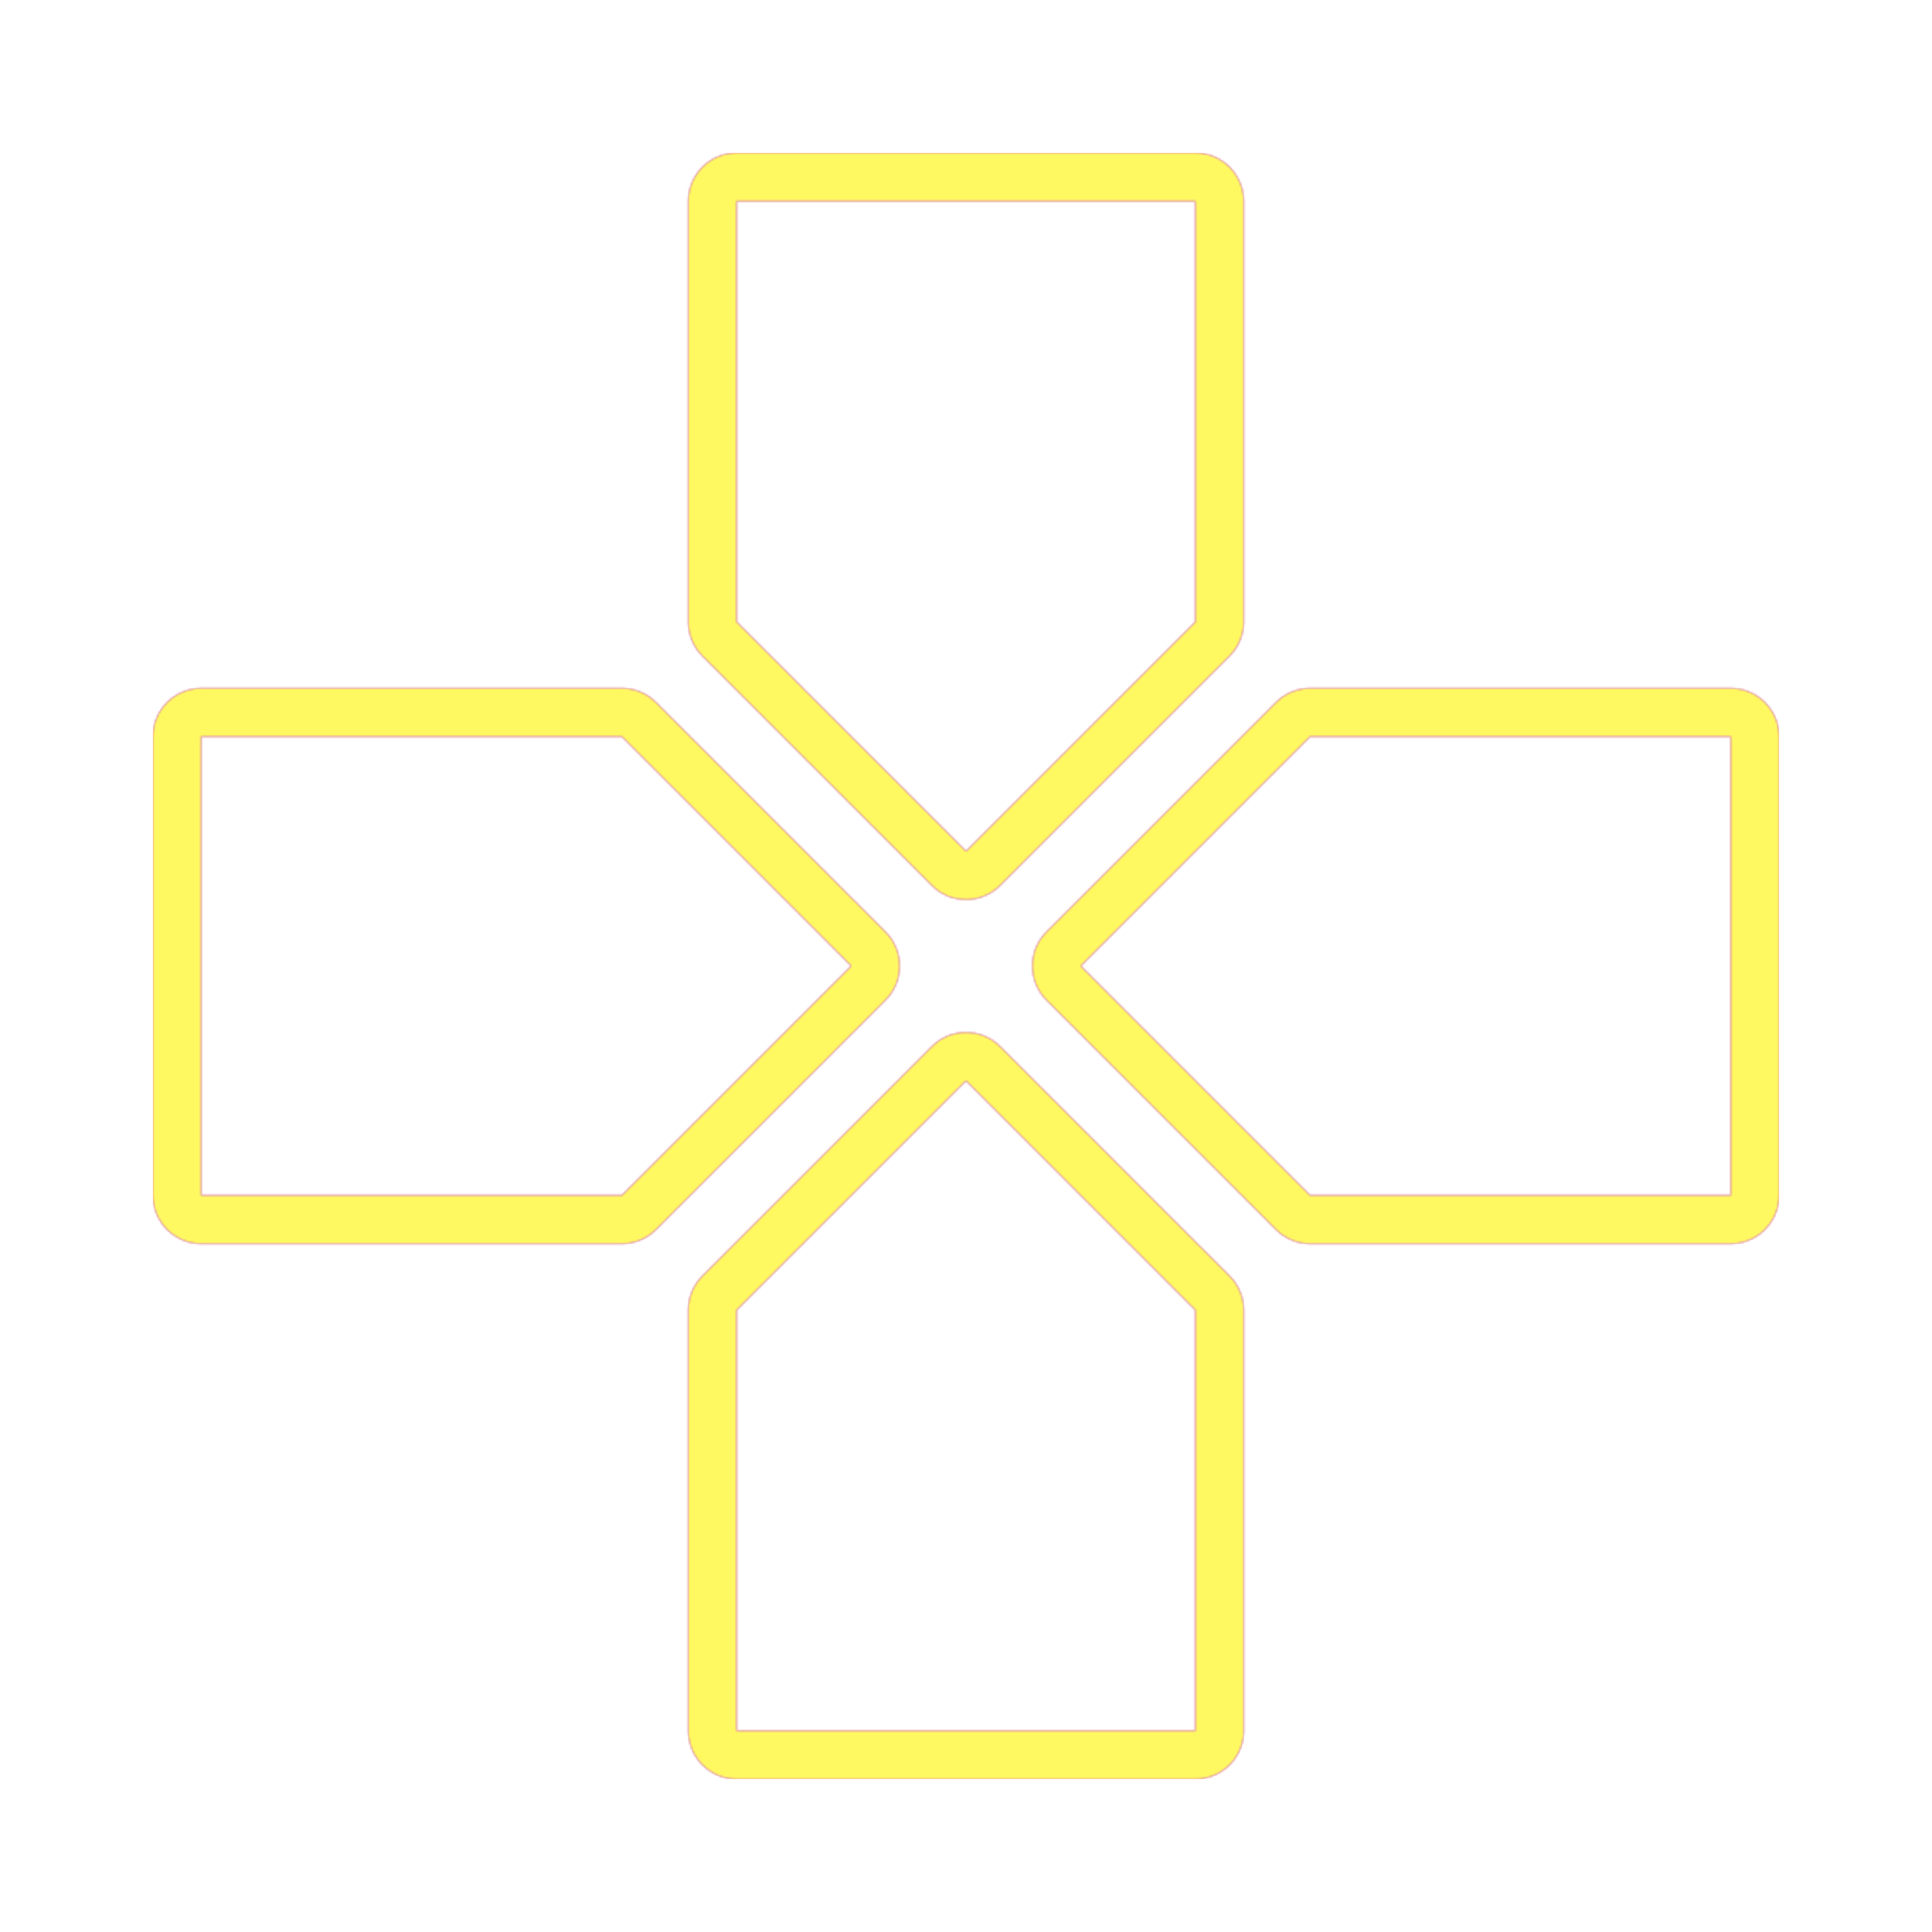 <svg version="1.1" xmlns="http://www.w3.org/2000/svg" xmlns:xlink="http://www.w3.org/1999/xlink" viewBox="0,0,1024,1024">
	<!-- Color names: teamapps-color-1, teamapps-color-2, teamapps-color-3 -->
	<desc>gamepad icon - Licensed under Apache License v2.0 (http://www.apache.org/licenses/LICENSE-2.0) - Created with Iconfu.com - Derivative work of Material icons (Copyright Google Inc.)</desc>
	<defs>
		<radialGradient cx="0" cy="0" r="1448.15" id="color-VTlegaoc" gradientUnits="userSpaceOnUse">
			<stop offset="0.08" stop-color="#ffffff"/>
			<stop offset="1" stop-color="#000000"/>
		</radialGradient>
		<linearGradient x1="0" y1="1024" x2="1024" y2="0" id="color-X0zWfC79" gradientUnits="userSpaceOnUse">
			<stop offset="0.2" stop-color="#000000"/>
			<stop offset="0.8" stop-color="#ffffff"/>
		</linearGradient>
		<filter id="filter-3KzFZ4nL" color-interpolation-filters="sRGB">
			<feOffset/>
		</filter>
		<mask id="mask-1ZVtO16m">
			<rect fill="url(#color-X0zWfC79)" x="81.06" y="81.06" width="861.87" height="861.87"/>
		</mask>
		<mask id="mask-3wWK23DZ">
			<path d="M493.9,469.3l-121.6,-121.6c-4.8,-4.8 -7.5,-11.31 -7.5,-18.1v-222.94c0,-14.14 11.46,-25.6 25.6,-25.6h243.2c14.14,0 25.6,11.46 25.6,25.6v222.94c0,6.79 -2.7,13.3 -7.5,18.1l-121.6,121.6c-10,10 -26.21,10 -36.2,0zM469.3,530.1l-121.6,121.6c-4.8,4.8 -11.31,7.5 -18.1,7.5h-222.94c-14.14,0 -25.6,-11.46 -25.6,-25.6v-243.2c0,-14.14 11.46,-25.6 25.6,-25.6h222.94c6.79,0 13.3,2.7 18.1,7.5l121.6,121.6c10,10 10,26.21 0,36.2zM530.1,554.7l121.6,121.6c4.8,4.8 7.5,11.31 7.5,18.1v222.94c0,14.14 -11.46,25.6 -25.6,25.6h-243.2c-14.14,0 -25.6,-11.46 -25.6,-25.6v-222.94c0,-6.79 2.7,-13.3 7.5,-18.1l121.6,-121.6c10,-10 26.21,-10 36.2,0zM942.94,390.4v243.2c0,14.14 -11.46,25.6 -25.6,25.6h-222.94c-6.79,0 -13.3,-2.7 -18.1,-7.5l-121.6,-121.6c-10,-10 -10,-26.21 0,-36.2l121.6,-121.6c4.8,-4.8 11.31,-7.5 18.1,-7.5h222.94c14.14,0 25.6,11.46 25.6,25.6zM633.6,329.6v-222.94h-243.2v222.94l121.6,121.6zM329.6,390.4h-222.94v243.2h222.94l121.6,-121.6zM390.4,694.4v222.94h243.2v-222.94l-121.6,-121.6zM694.4,390.4l-121.6,121.6l121.6,121.6h222.94v-243.2z" fill="#ffffff"/>
		</mask>
		<mask id="mask-ThuhZ6eU">
			<path d="M493.9,469.3l-121.6,-121.6c-4.8,-4.8 -7.5,-11.31 -7.5,-18.1v-222.94c0,-14.14 11.46,-25.6 25.6,-25.6h243.2c14.14,0 25.6,11.46 25.6,25.6v222.94c0,6.79 -2.7,13.3 -7.5,18.1l-121.6,121.6c-10,10 -26.21,10 -36.2,0zM469.3,530.1l-121.6,121.6c-4.8,4.8 -11.31,7.5 -18.1,7.5h-222.94c-14.14,0 -25.6,-11.46 -25.6,-25.6v-243.2c0,-14.14 11.46,-25.6 25.6,-25.6h222.94c6.79,0 13.3,2.7 18.1,7.5l121.6,121.6c10,10 10,26.21 0,36.2zM530.1,554.7l121.6,121.6c4.8,4.8 7.5,11.31 7.5,18.1v222.94c0,14.14 -11.46,25.6 -25.6,25.6h-243.2c-14.14,0 -25.6,-11.46 -25.6,-25.6v-222.94c0,-6.79 2.7,-13.3 7.5,-18.1l121.6,-121.6c10,-10 26.21,-10 36.2,0zM942.94,390.4v243.2c0,14.14 -11.46,25.6 -25.6,25.6h-222.94c-6.79,0 -13.3,-2.7 -18.1,-7.5l-121.6,-121.6c-10,-10 -10,-26.21 0,-36.2l121.6,-121.6c4.8,-4.8 11.31,-7.5 18.1,-7.5h222.94c14.14,0 25.6,11.46 25.6,25.6zM633.6,329.6v-222.94h-243.2v222.94l121.6,121.6zM329.6,390.4h-222.94v243.2h222.94l121.6,-121.6zM390.4,694.4v222.94h243.2v-222.94l-121.6,-121.6zM694.4,390.4l-121.6,121.6l121.6,121.6h222.94v-243.2z" fill="url(#color-VTlegaoc)"/>
		</mask>
	</defs>
	<g fill="none" fill-rule="nonzero" style="mix-blend-mode: normal">
		<g mask="url(#mask-3wWK23DZ)">
			<g color="#ff0000" class="teamapps-color-2">
				<rect x="81.06" y="81.06" width="861.87" height="861.87" fill="currentColor"/>
			</g>
			<g color="#bc13e0" class="teamapps-color-3" mask="url(#mask-1ZVtO16m)">
				<rect x="81.06" y="81.06" width="861.87" height="861.87" fill="currentColor"/>
			</g>
		</g>
		<g filter="url(#filter-3KzFZ4nL)" mask="url(#mask-ThuhZ6eU)">
			<g color="#fff961" class="teamapps-color-1">
				<rect x="81.06" y="81.06" width="861.87" height="861.87" fill="currentColor"/>
			</g>
		</g>
	</g>
</svg>